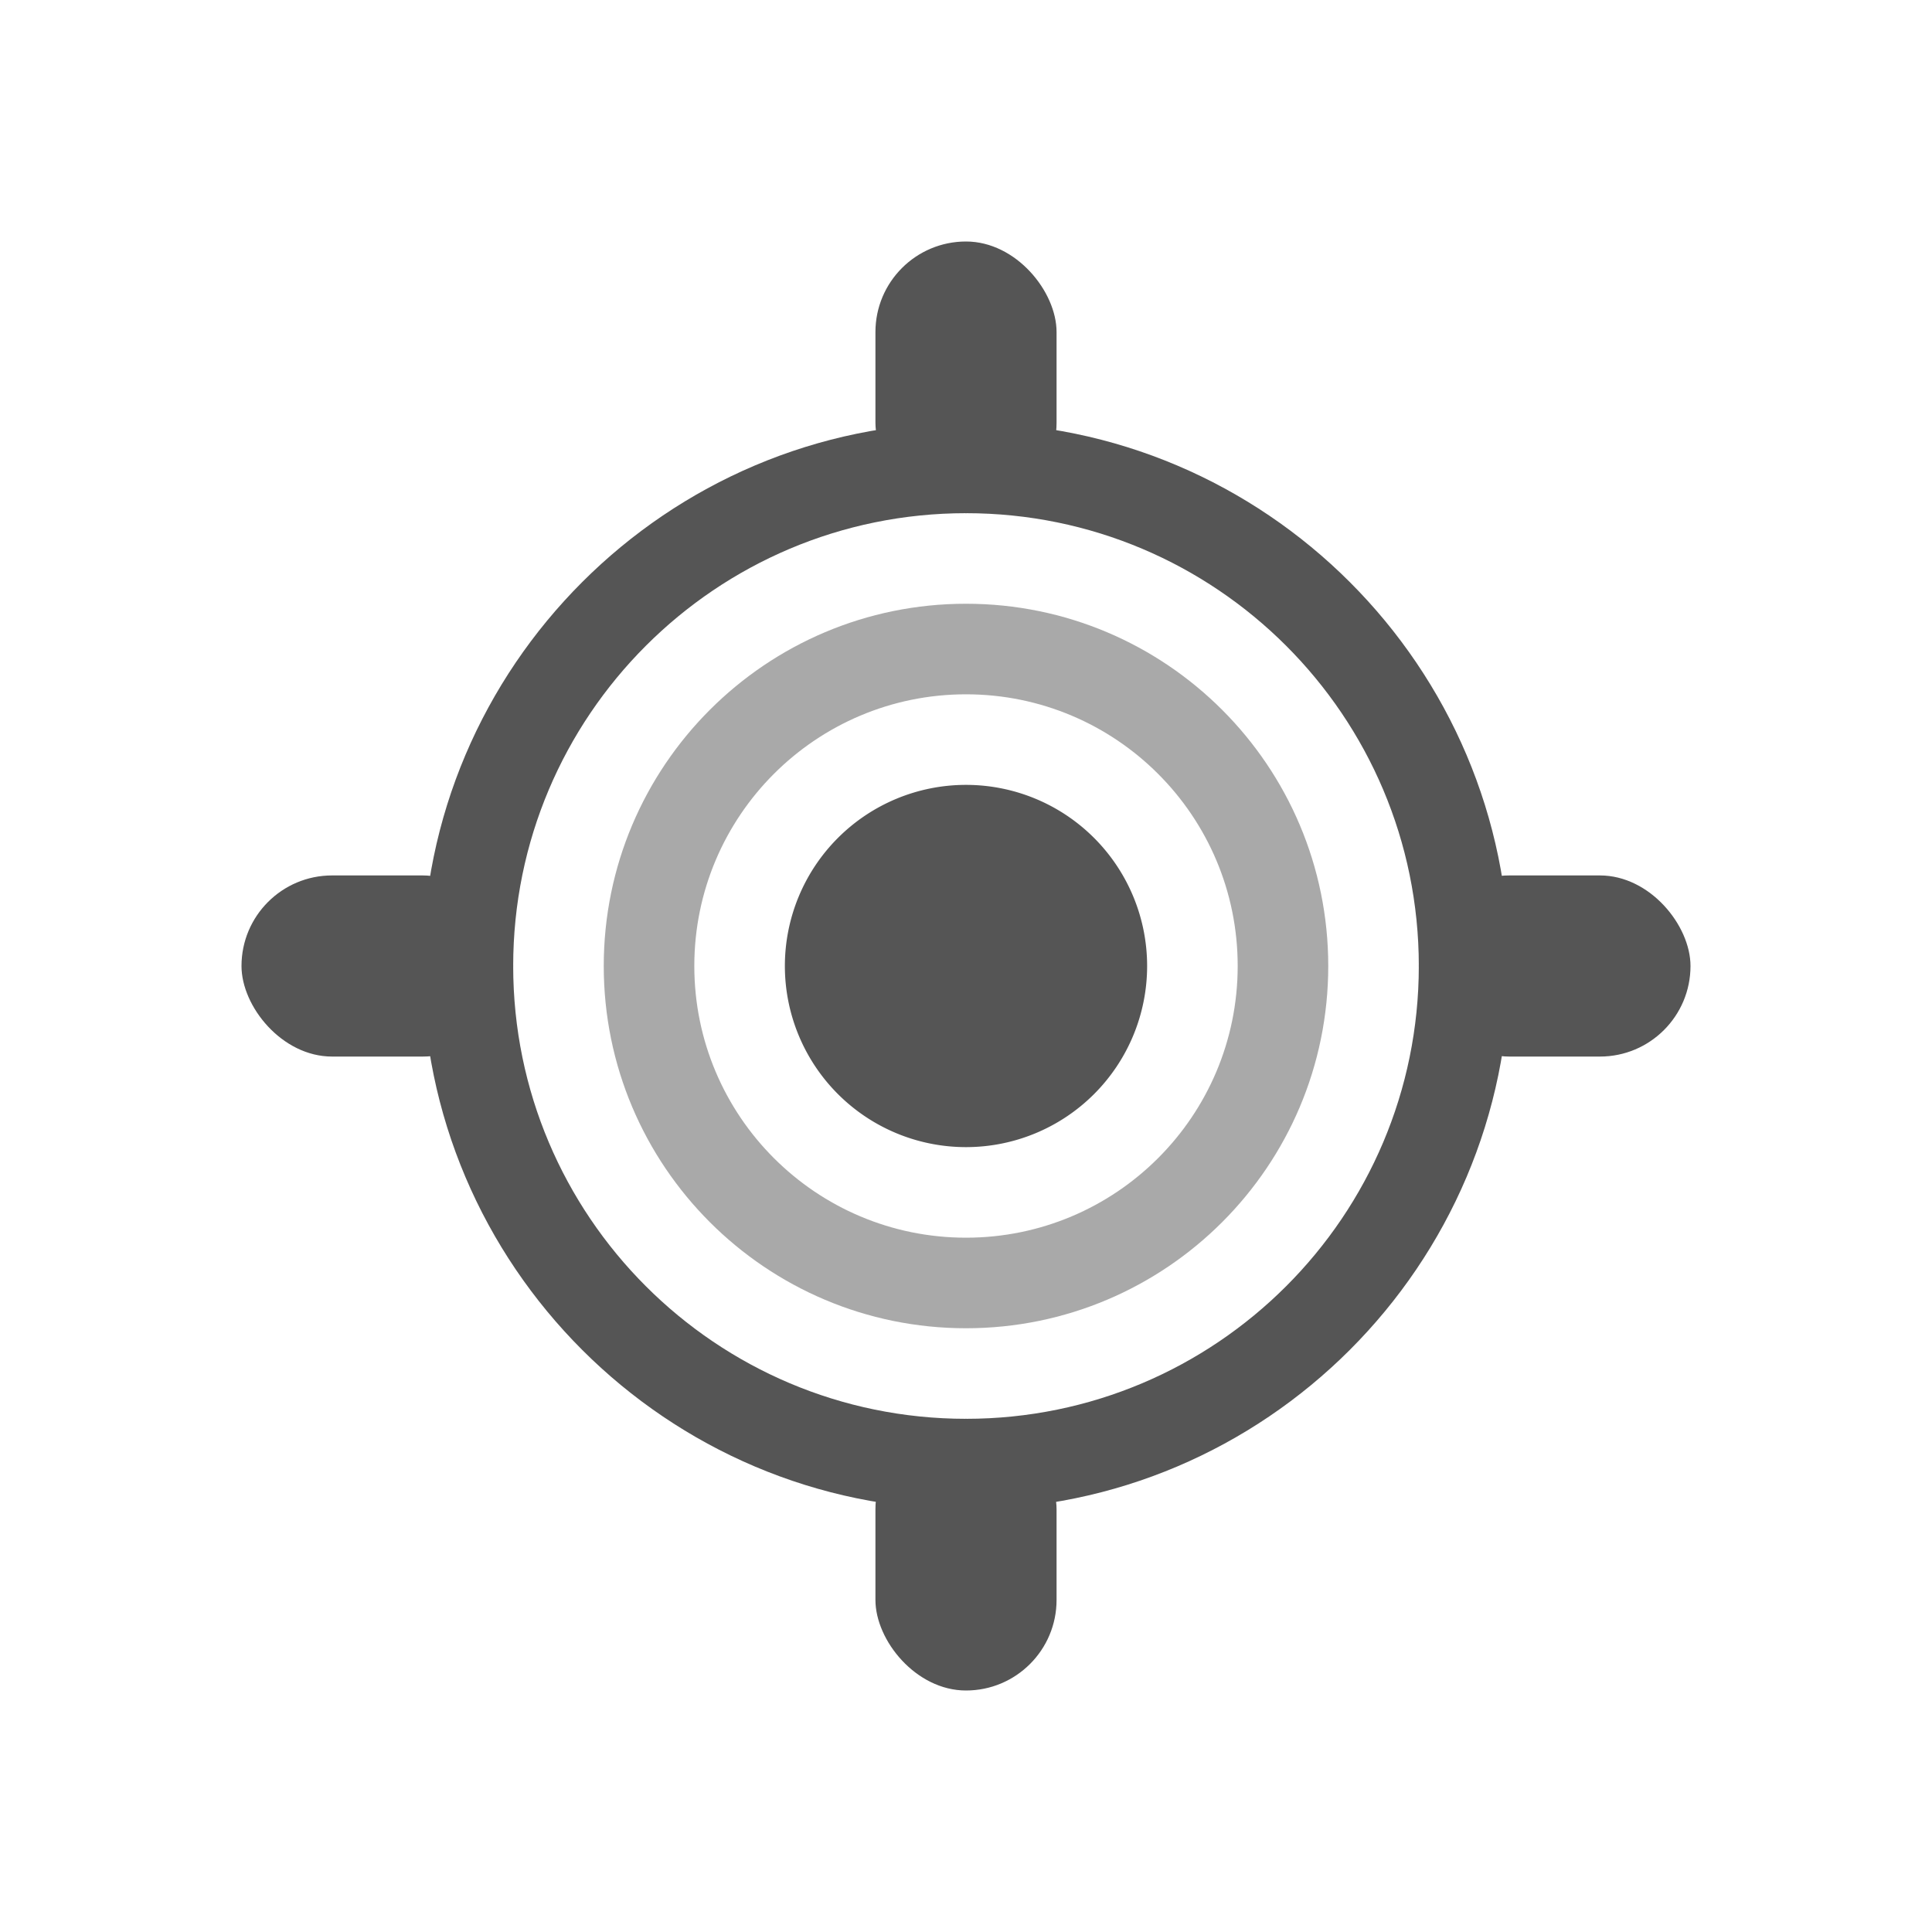 <svg xmlns="http://www.w3.org/2000/svg" viewBox="0 0 48 48">
<g style="fill:#555">
<g transform="translate(-401 -25)">
<path d="m 425,35.5 c -7.431,0 -13.5,6.068 -13.5,13.5 0,7.432 6.069,13.5 13.5,13.5 7.432,0 13.5,-6.068 13.5,-13.5 0,-7.432 -6.068,-13.5 -13.5,-13.5 z m 0,2.25 c 6.213,0 11.25,5.037 11.25,11.25 0,6.213 -5.037,11.25 -11.25,11.25 -6.213,0 -11.25,-5.037 -11.25,-11.25 0,-6.213 5.037,-11.25 11.25,-11.25 z"/>
</g>
<g style="color:#000" transform="translate(-401 -25)">
<path style="opacity:.5" d="m 425,40 c -4.971,0 -9,4.029 -9,9 0,4.971 4.029,9 9,9 4.971,0 9,-4.029 9,-9 0,-4.971 -4.029,-9 -9,-9 z m 0,2.25 c 3.728,0 6.75,3.022 6.75,6.75 0,3.728 -3.022,6.75 -6.75,6.75 -3.728,0 -6.75,-3.022 -6.75,-6.75 0,-3.728 3.022,-6.75 6.75,-6.75 z"/>
<rect width="6.75" x="407" y="46.75" rx="2.25" height="4.5"/>
<rect width="4.5" x="422.75" y="31" rx="2.25" height="6.75"/>
<rect width="6.75" x="436.25" y="46.75" rx="2.25" height="4.5"/>
<rect width="4.5" x="422.75" y="60.25" rx="2.25" height="6.75"/>
<path d="m 170,682 a 2,2 0 1 1 -4,0 2,2 0 1 1 4,0 z" transform="matrix(2.25 0 0 2.25 47 -1485.5)"/>
</g>
</g>
</svg>
